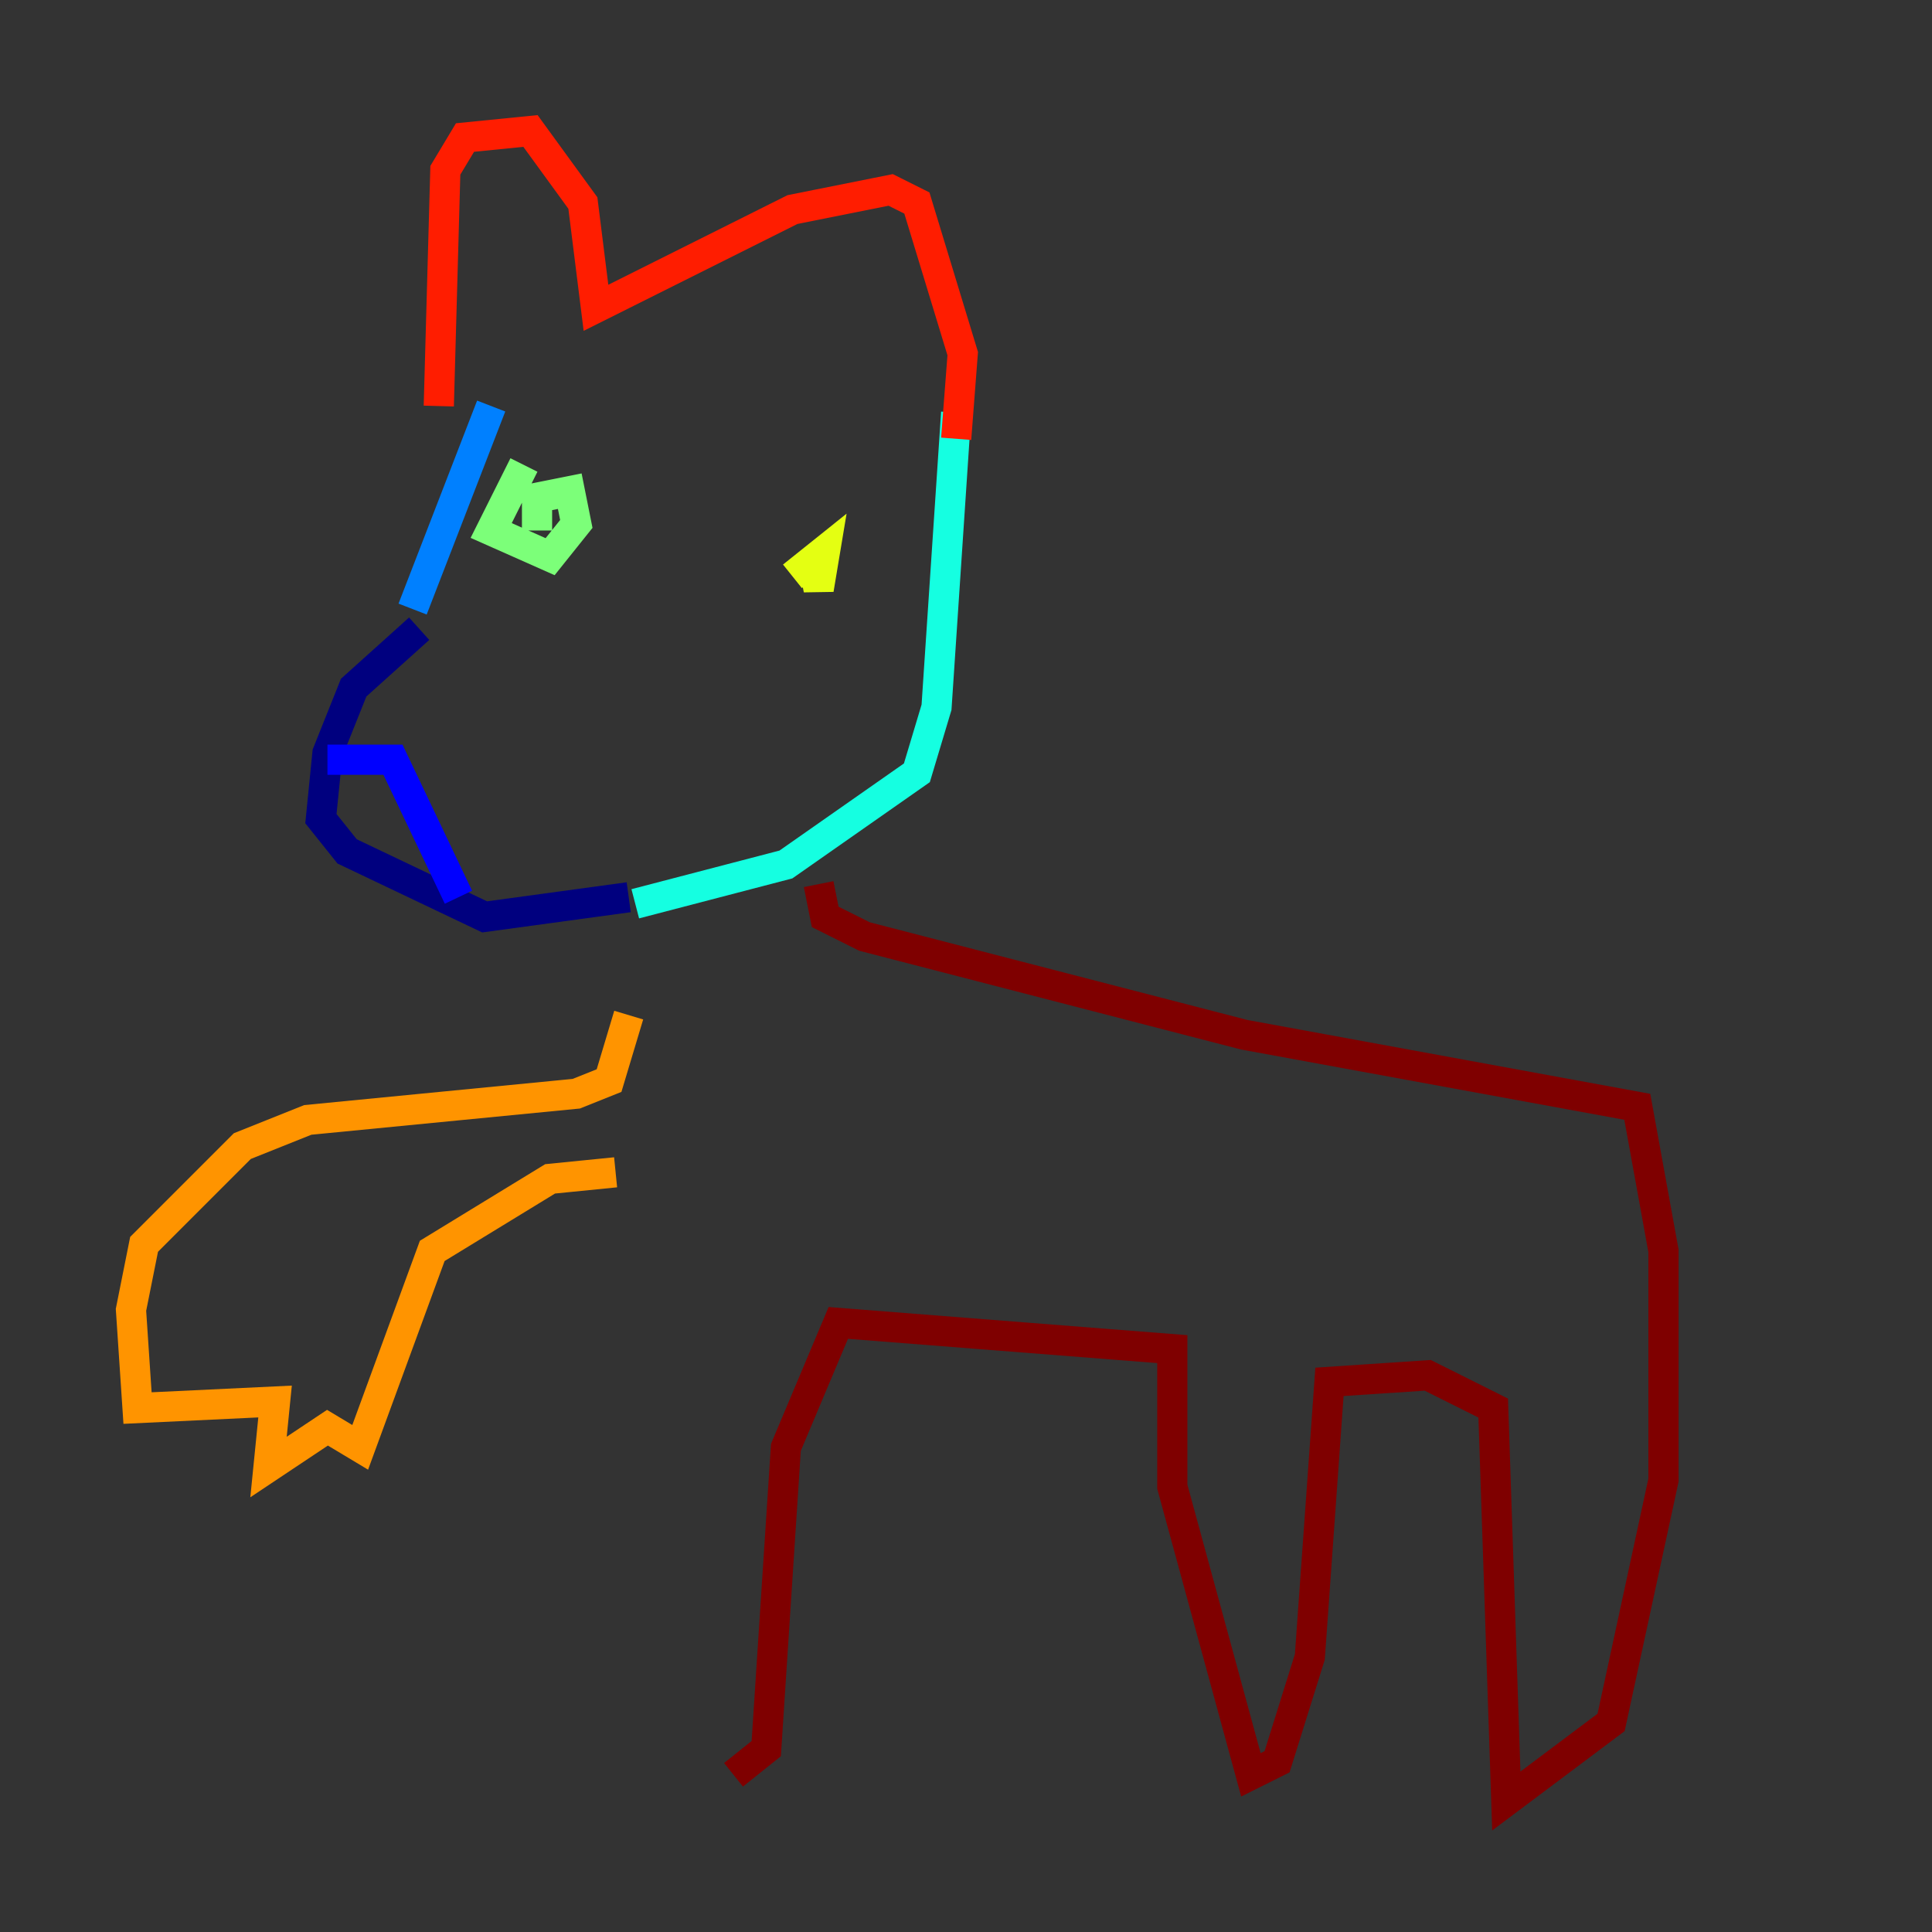 <?xml version="1.0" encoding="utf-8" ?>
<svg baseProfile="tiny" height="128" version="1.2" viewBox="0,0,128,128" width="128" xmlns="http://www.w3.org/2000/svg" xmlns:ev="http://www.w3.org/2001/xml-events" xmlns:xlink="http://www.w3.org/1999/xlink"><rect x="0" y="0" width="128" height="128" fill="#333333" stroke="none"/><defs /><polyline fill="none" points="27.77,41.654 23.43,45.559 21.695,49.898 21.261,54.237 22.997,56.407 32.108,60.746 41.654,59.444" stroke="#00007f" stroke-width="2" /><polyline fill="none" points="21.695,50.332 26.034,50.332 30.373,59.444" stroke="#0000ff" stroke-width="2" /><polyline fill="none" points="27.336,40.352 32.542,26.902" stroke="#0080ff" stroke-width="2" /><polyline fill="none" points="42.088,59.878 52.068,57.275 60.746,51.2 62.047,46.861 63.349,27.336" stroke="#15ffe1" stroke-width="2" /><polyline fill="none" points="34.712,30.807 32.542,35.146 36.447,36.881 38.183,34.712 37.749,32.542 35.58,32.976 35.58,35.146" stroke="#7cff79" stroke-width="2" /><polyline fill="none" points="53.803,36.881 54.237,39.051 54.671,36.447 52.502,38.183" stroke="#e4ff12" stroke-width="2" /><polyline fill="none" points="41.654,67.254 40.352,71.593 38.183,72.461 20.393,74.197 16.054,75.932 9.546,82.441 8.678,86.78 9.112,93.288 18.224,92.854 17.79,97.193 21.695,94.59 23.864,95.891 28.637,82.875 36.447,78.102 40.786,77.668" stroke="#ff9400" stroke-width="2" /><polyline fill="none" points="29.071,26.902 29.505,11.281 30.807,9.112 35.146,8.678 38.617,13.451 39.485,20.393 52.502,13.885 59.01,12.583 60.746,13.451 63.783,23.43 63.349,29.071" stroke="#ff1d00" stroke-width="2" /><polyline fill="none" points="54.237,58.576 54.671,60.746 57.275,62.047 82.441,68.556 108.475,73.329 110.21,82.875 110.21,98.061 106.739,114.115 99.797,119.322 98.929,93.288 94.59,91.119 88.081,91.552 86.78,109.776 84.61,116.719 82.875,117.586 77.668,98.495 77.668,89.383 55.539,87.647 52.068,95.891 50.766,115.851 48.597,117.586" stroke="#7f0000" stroke-width="2" /></svg>